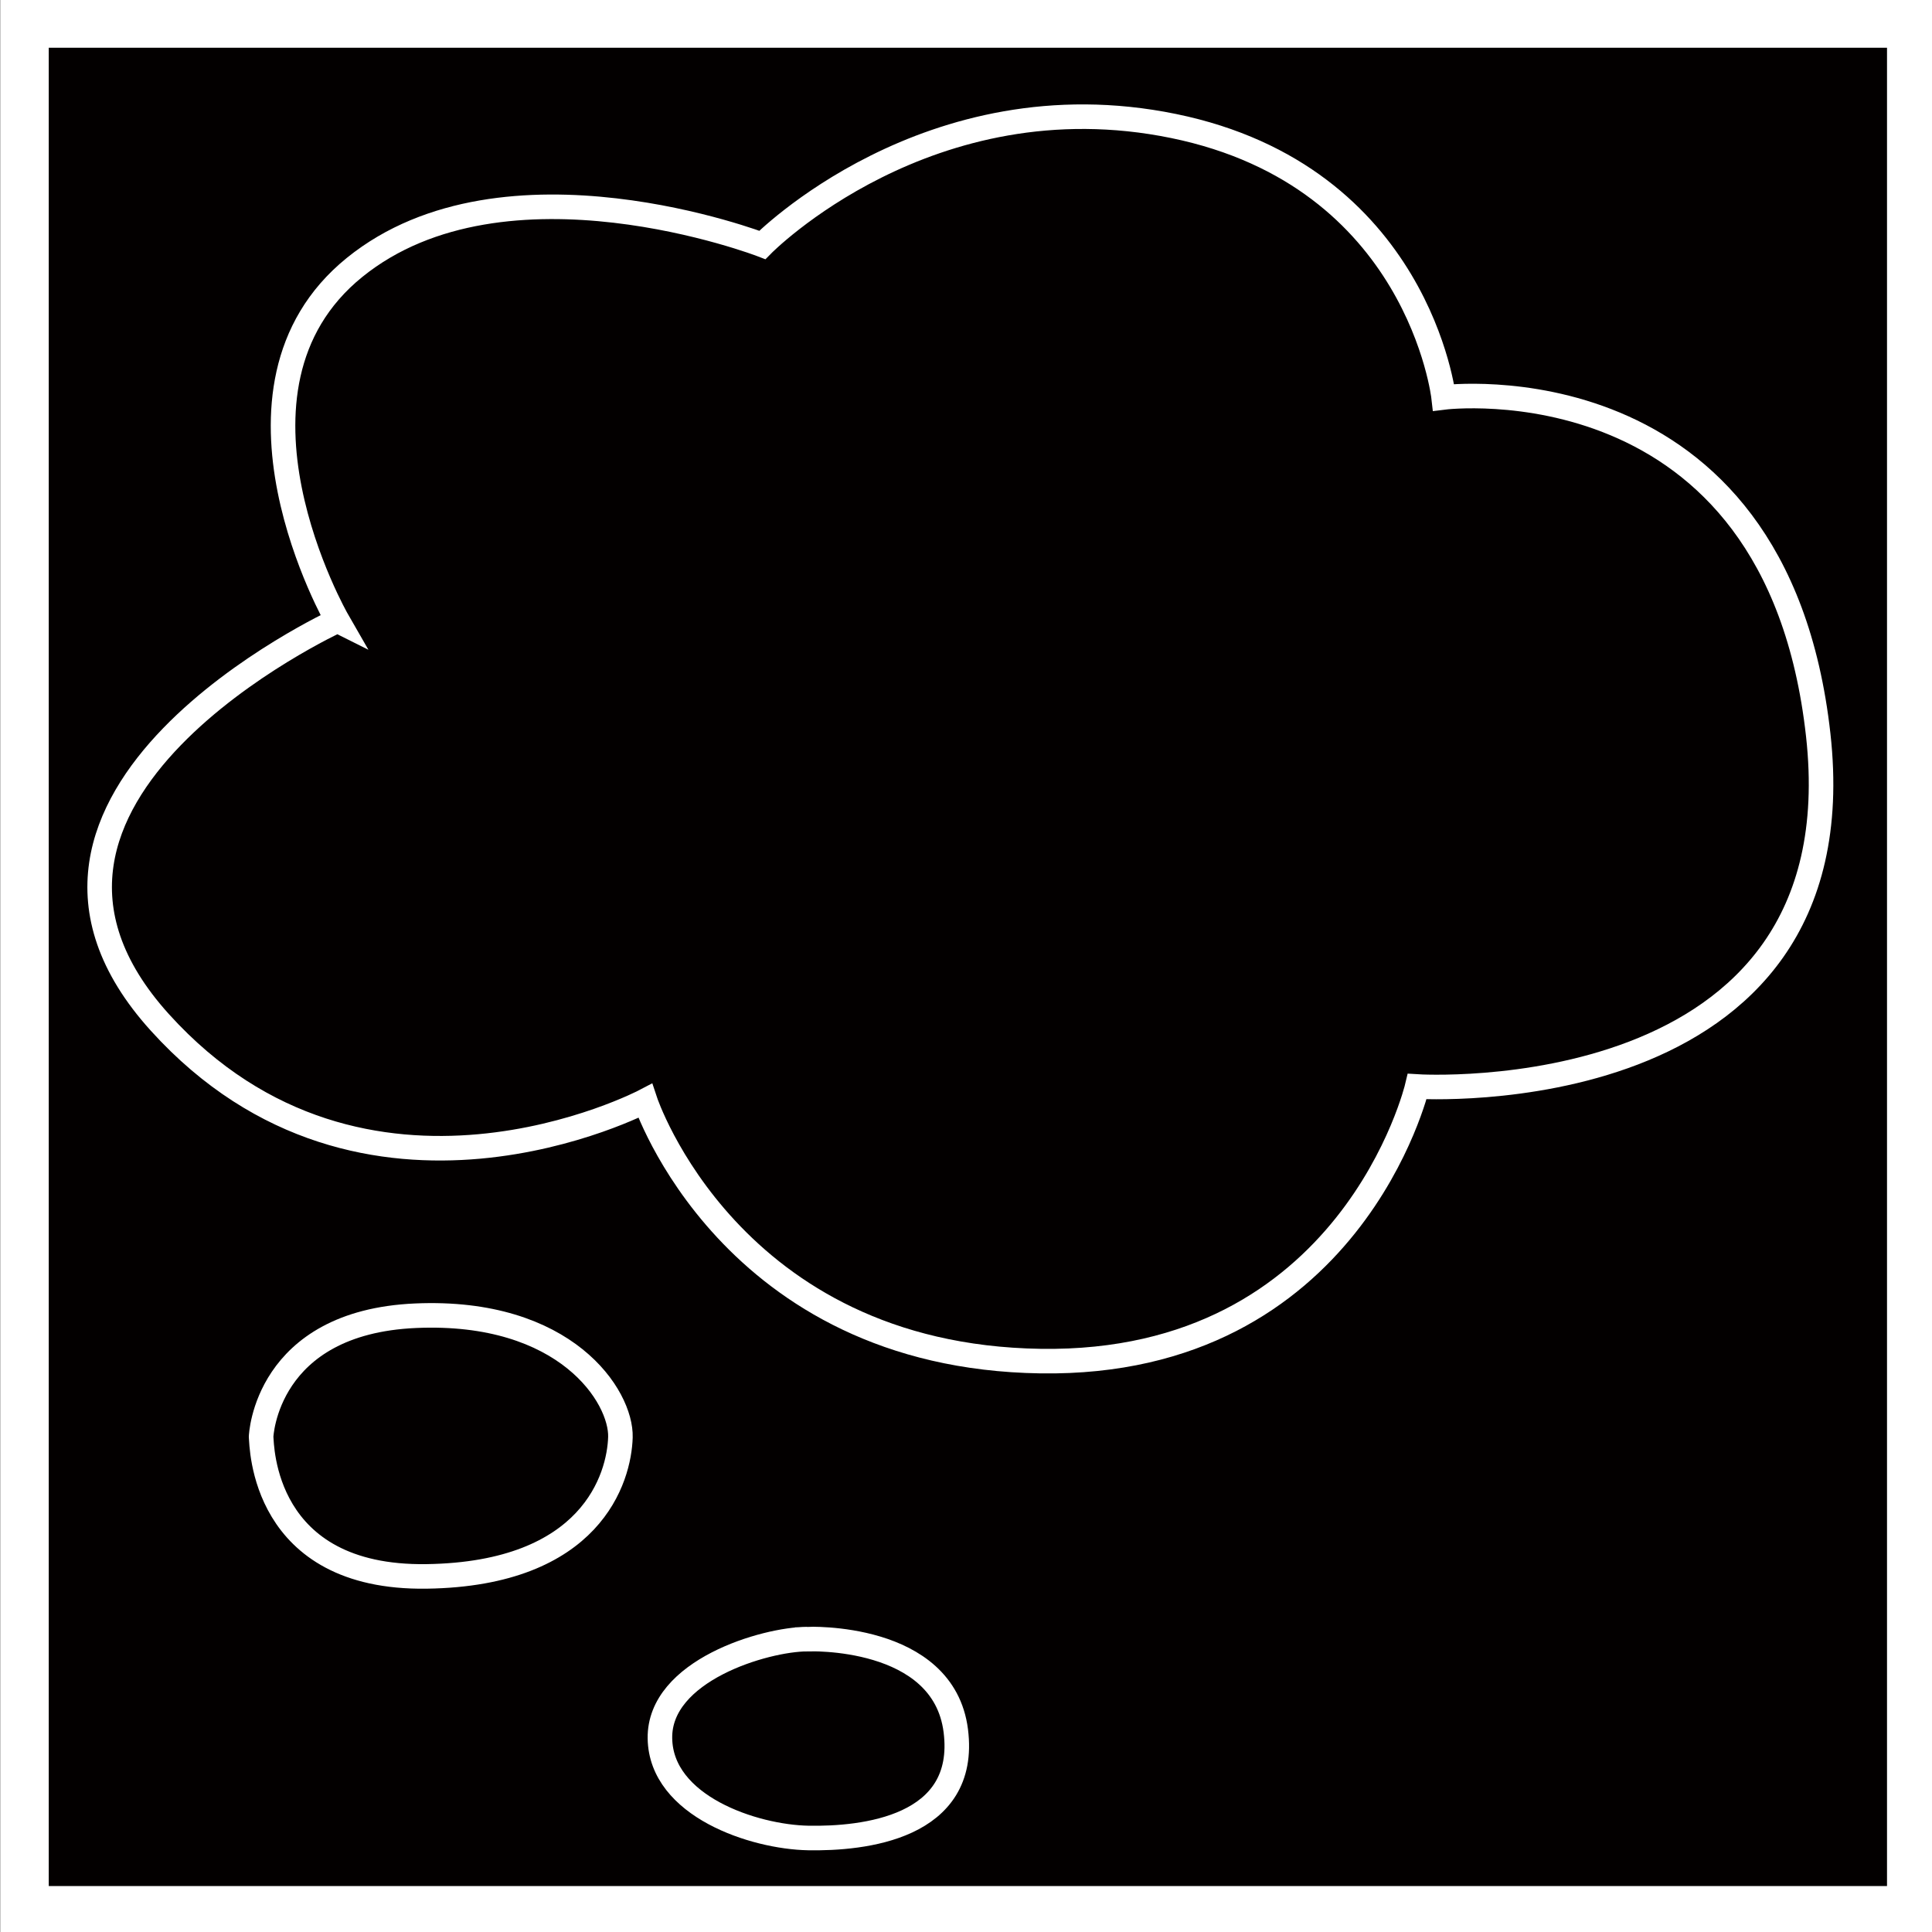 <?xml version="1.0" encoding="UTF-8" standalone="no"?>
<!-- Created with Inkscape (http://www.inkscape.org/) -->

<svg
   width="175.948mm"
   height="175.952mm"
   viewBox="0 0 175.948 175.952"
   version="1.1"
   id="svg3891"
   inkscape:version="1.1.1 (3bf5ae0d25, 2021-09-20)"
   sodipodi:docname="dreams-icon.svg"
   xmlns:inkscape="http://www.inkscape.org/namespaces/inkscape"
   xmlns:sodipodi="http://sodipodi.sourceforge.net/DTD/sodipodi-0.dtd"
   xmlns="http://www.w3.org/2000/svg"
   xmlns:svg="http://www.w3.org/2000/svg">
  <rect x="0" y="0" width="175.948" height="175.952" fill="#808080" stroke="none"/>
  <sodipodi:namedview
     id="namedview3893"
     pagecolor="#ffffff"
     bordercolor="#666666"
     borderopacity="1.0"
     inkscape:pageshadow="2"
     inkscape:pageopacity="0.0"
     inkscape:pagecheckerboard="0"
     inkscape:document-units="mm"
     showgrid="false"
     inkscape:zoom="0.74118967"
     inkscape:cx="312.33571"
     inkscape:cy="433.08752"
     inkscape:window-width="1920"
     inkscape:window-height="1008"
     inkscape:window-x="1920"
     inkscape:window-y="33"
     inkscape:window-maximized="1"
     inkscape:current-layer="layer1" />
  <defs
     id="defs3888" />
  <g
     inkscape:label="Layer 1"
     inkscape:groupmode="layer"
     id="layer1"
     transform="translate(-22.551,-33.968)">
    <g
       id="g3855"
       transform="matrix(0.265,0,0,0.265,1.619,71.169)">
      <rect
         style="fill:#030000;fill-opacity:1;stroke:#ffffff;stroke-width:16.629;stroke-miterlimit:4;stroke-dasharray:none;stroke-opacity:1"
         id="rect1379-3"
         width="648.371"
         height="648.387"
         x="87.427"
         y="-132.29" />
      <g
         id="g1355-6"
         style="fill:#030000;fill-opacity:1;stroke:#ffffff;stroke-opacity:1"
         transform="translate(733.708,-1.715)">
        <path
           style="fill:#030000;fill-opacity:1;stroke:#ffffff;stroke-width:8.438;stroke-linecap:butt;stroke-linejoin:miter;stroke-miterlimit:4;stroke-dasharray:none;stroke-opacity:1"
           d="m -538.751,74.598 c 0,0 -45.769,-79.575 5.904,-121.381 51.673,-41.806 140.111,-7.709 140.111,-7.709 0,0 57.086,-58.153 141.357,-40.863 84.271,17.291 92.784,93.26 92.784,93.26 0,0 114.254,-14.385 128.732,116.014 14.478,130.399 -137.814,120.814 -137.814,120.814 0,0 -22.612,95.967 -129.449,94.362 -106.837,-1.605 -135.861,-89.43 -135.861,-89.43 0,0 -96.446,50.739 -166.774,-26.946 -70.328,-77.684 61.009,-138.121 61.009,-138.121 z"
           id="path860-7" />
        <path
           style="fill:#030000;fill-opacity:1;stroke:#ffffff;stroke-width:8.438;stroke-linecap:butt;stroke-linejoin:miter;stroke-miterlimit:4;stroke-dasharray:none;stroke-opacity:1"
           d="m -564.986,355.063 c 0,0 1.43,-39.325 53.123,-41.567 51.694,-2.242 70.769,27.84 70.356,41.77 -0.413,13.93 -9.877,46.989 -66.604,47.818 -56.728,0.828 -56.594,-45.143 -56.875,-48.021 z"
           id="path975-5"
           sodipodi:nodetypes="csssc" />
        <path
           style="fill:#030000;fill-opacity:1;stroke:#ffffff;stroke-width:8.438;stroke-linecap:butt;stroke-linejoin:miter;stroke-miterlimit:4;stroke-dasharray:none;stroke-opacity:1"
           d="m -377.317,424.631 c 0,0 46.821,-2.035 51.067,31.488 4.246,33.523 -31.947,37.2 -50.664,36.862 -18.717,-0.338 -50.648,-10.896 -51.012,-34.227 -0.363,-23.332 36.066,-34.053 50.609,-34.122 z"
           id="path977-3" />
      </g>
    </g>
  </g>
</svg>

